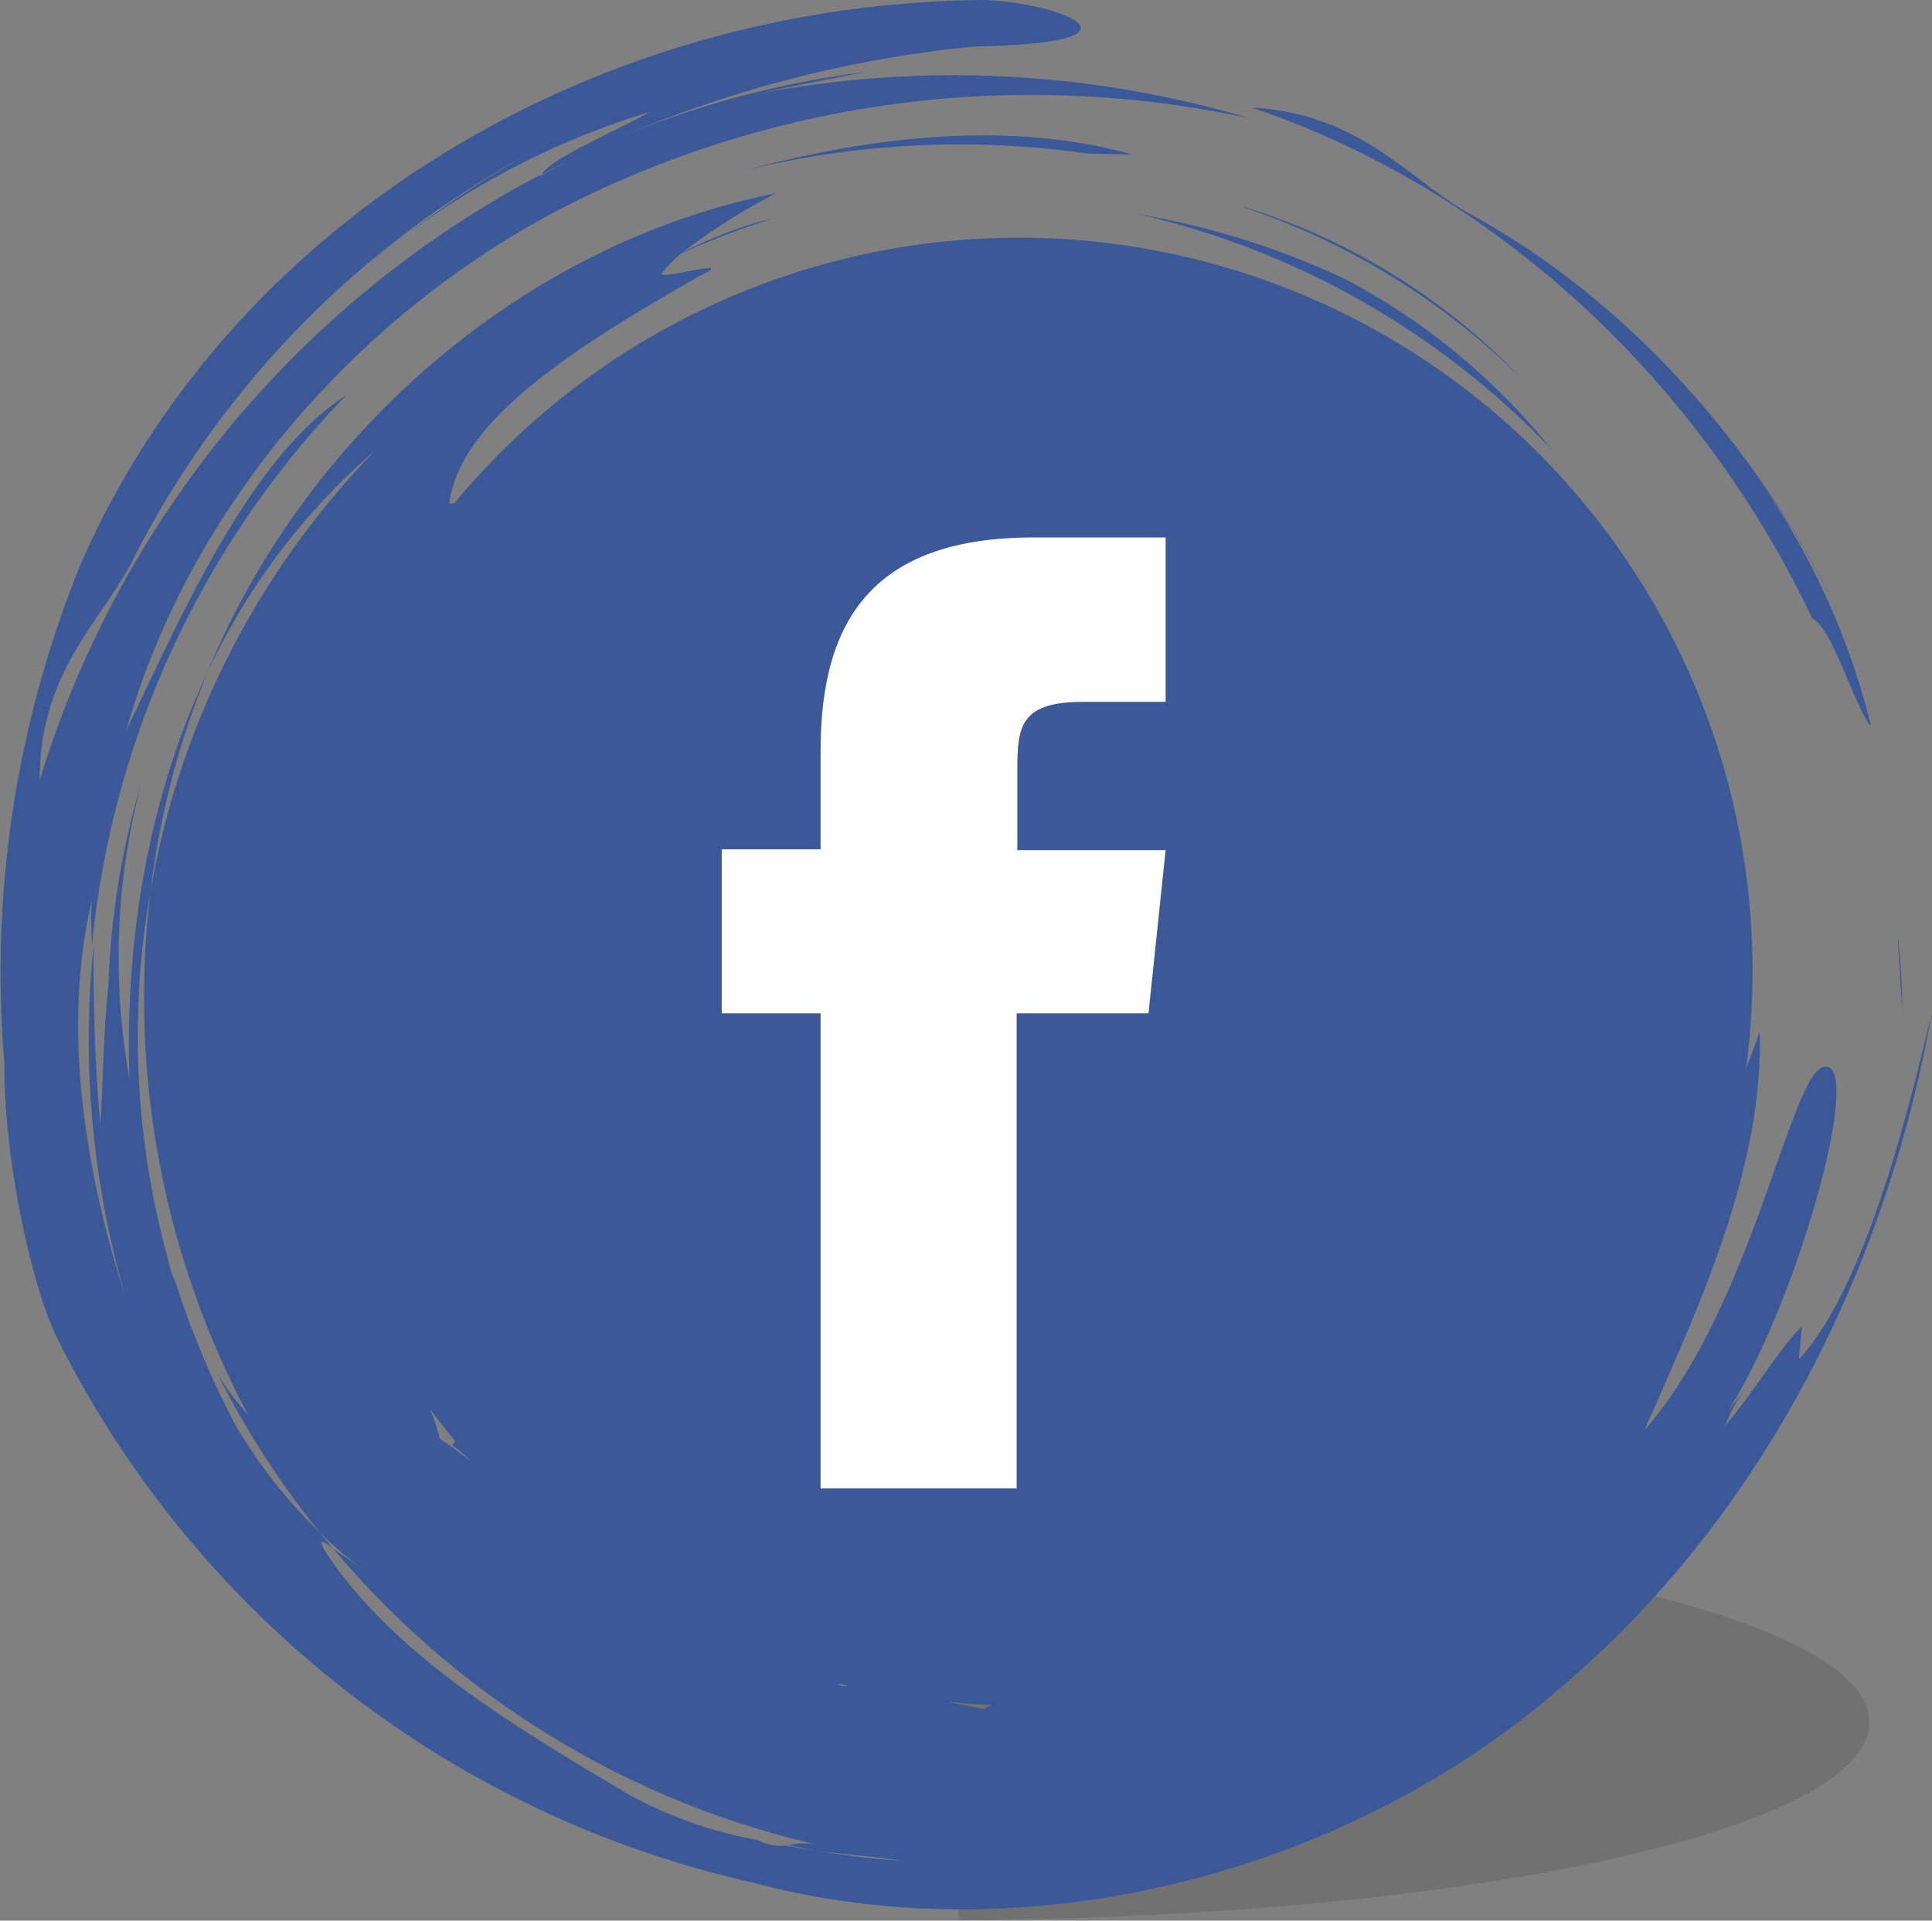 <svg xmlns="http://www.w3.org/2000/svg" viewBox="0 0 117.25 116.57"><rect x="0" y="0" width="117.25" height="116.57" fill="#808080" stroke="none"/><defs><style>.cls-1{fill:#231f20;opacity:0.15;}.cls-2{fill:#3b5998;}.cls-3{fill:#fff;}</style></defs><title>Facebook</title><g id="Слой_2" data-name="Слой 2"><g id="Design"><path class="cls-1" d="M58.17,92.54v24c30.64-.14,55.28-5.46,55.28-12s-24.64-11.87-55.28-12Z"/><path class="cls-2" d="M113.46,44c-1.13-1.73-2.28-5.88-3.48-6.47-6.69-14.15-19-25.94-34-31,6.53.39,9.32,4.16,13,6.33,10.61,5.71,18.65,15.62,23.18,25.61a56.48,56.48,0,0,0-6.82-11.26,44.75,44.75,0,0,1,8.2,16.8Zm1.71,12.75a39.74,39.74,0,0,1,.27,4.62c-.09-1.57-.19-3.11-.27-4.62ZM66,9.32a54.68,54.68,0,0,0-20.71,1c7.41-2,15.91-3.06,23.43-.94L66,9.32Zm9.48,3.23A39.31,39.31,0,0,1,92.37,23a43.68,43.68,0,0,0-16.9-10.42ZM22.35,16c.8-.66,1.6-1.28,2.4-1.87-.81.61-1.61,1.24-2.4,1.87Zm83.93,67.9a7.8,7.8,0,0,0-1.57,2.61c1.41-1.6,3.64-5.14,4.65-6l-.19,2c4.06-4.42,6.65-15.09,8.07-21.07-2.53,14.5-9.68,30.28-22.91,41.32-13,11.09-32.16,15.92-48.64,11.5A62.44,62.44,0,0,1,3.61,81.5C2,78.48.21,70.37.27,64.54A65.47,65.47,0,0,1,5,34C14.13,13.41,35.88.25,59.6,0c4.86.15,10.79,2.62-.41,2.82a72.31,72.31,0,0,0-21.31,5.4A57,57,0,0,1,52.46,4.38c-2.14.43-4.3.82-6.17,1.26A63.08,63.08,0,0,1,75.91,7.2a62.42,62.42,0,0,0-41.56,5.31C21.52,19.09,11.44,31,7.67,44.31,11,37.42,15.12,27.79,21,24A55.82,55.82,0,0,0,5.57,57.48c0-1-.09-1.89,0-2.82-1.85,7.88-.36,16.65,2.1,24.23a55.81,55.81,0,0,1-2-21.41c0,3.25.06,6.66.41,10.75.19-2.25.17-5.43.51-8.57a48.11,48.11,0,0,1,2-12.17,41.29,41.29,0,0,0-.73,18C7.56,57.13,9,48.44,12.56,40.88A51.32,51.32,0,0,0,9.13,54.1a50.67,50.67,0,0,0,1.26,23l-.29-.85a14.42,14.42,0,0,0,.59,1.69,53.4,53.4,0,0,0,3.6,8.55A30.51,30.51,0,0,0,19.4,93L20.23,94c-.67-.56-1.14-.73-.17.64,4.2,6,11.06,10.09,18.14,14.3a25.47,25.47,0,0,0,7.8,2.74,2.72,2.72,0,0,0,1.69.33c.67.11,1.34.29,2,.36,1.66.22,3.32.49,5,.54-1.61-.19-3.28-.38-5-.54-.63-.08-1.22-.27-1.84-.39a4.42,4.42,0,0,1,1.84,0A54.06,54.06,0,0,1,20.23,94c.62.41,1.43,1,1.8,1.26A24,24,0,0,1,19.4,93a53.69,53.69,0,0,1-6.24-9.69,16.81,16.81,0,0,0,1.89,2.56A53.92,53.92,0,0,1,9.13,54.1,50.7,50.7,0,0,1,22.76,27.35a40,40,0,0,0-10.2,13.53c5.92-14.47,19.16-26.11,34.55-29.15a36.09,36.09,0,0,0-5.66,3.57,26.8,26.8,0,0,1,4.63-1.84l.84-.2a48,48,0,0,0-5.57,2.12,6.83,6.83,0,0,0-1.22,1.26c.26.29,4.78-1.06,2.3.13-8.56,4.86-14.49,9-15.16,13.74,0,.07.12.08.33,0A44.51,44.51,0,0,1,106.36,59a45.89,45.89,0,0,1-.39,5.82c.27-.7.54-1.37.82-2.21.26,8.34-3.8,16.94-7,24.21,6.38-7.3,8.67-20.65,10.7-22,2.92-1.29-1.32,14.09-5.58,20.76l1.34-1.67ZM32.79,10.61l0,.08c.75-.42,1.5-.81,2.26-1.17-.74.35-1.48.71-2.21,1.09.66-1.06,4.76-2.74,6.57-3.81a48.24,48.24,0,0,0-14.6,7.33A58.56,58.56,0,0,1,32.2,9.28,57.64,57.64,0,0,0,8.26,33.59c-1.89,4-5.86,6.94-5.85,13.76A62,62,0,0,1,32.79,10.61ZM27.45,87.69l.17-.22c-.52-.63-1-1.27-1.52-1.92a11,11,0,0,1,.6,1.79,16.43,16.43,0,0,1,1.89,1.39,5.79,5.79,0,0,0-1.14-1Zm23.35,14.44.28.2.44,0-.71-.17Zm6.85,1.18,2,.42a2.85,2.85,0,0,0,.53-.26c-.83,0-1.67-.08-2.49-.16ZM69.07,13a48.4,48.4,0,0,1,12.52,3.92A39.59,39.59,0,0,1,94.16,27.28,50,50,0,0,0,69.07,13Z"/><path class="cls-3" d="M69.7,61.5h-8V90.34H49.8V61.5h-6V51.55h6v-6c0-8.11,3.37-12.93,12.94-12.93h8V42.6h-5c-3.72,0-4,1.39-4,4v5h9L69.7,61.5Z"/></g></g></svg>
